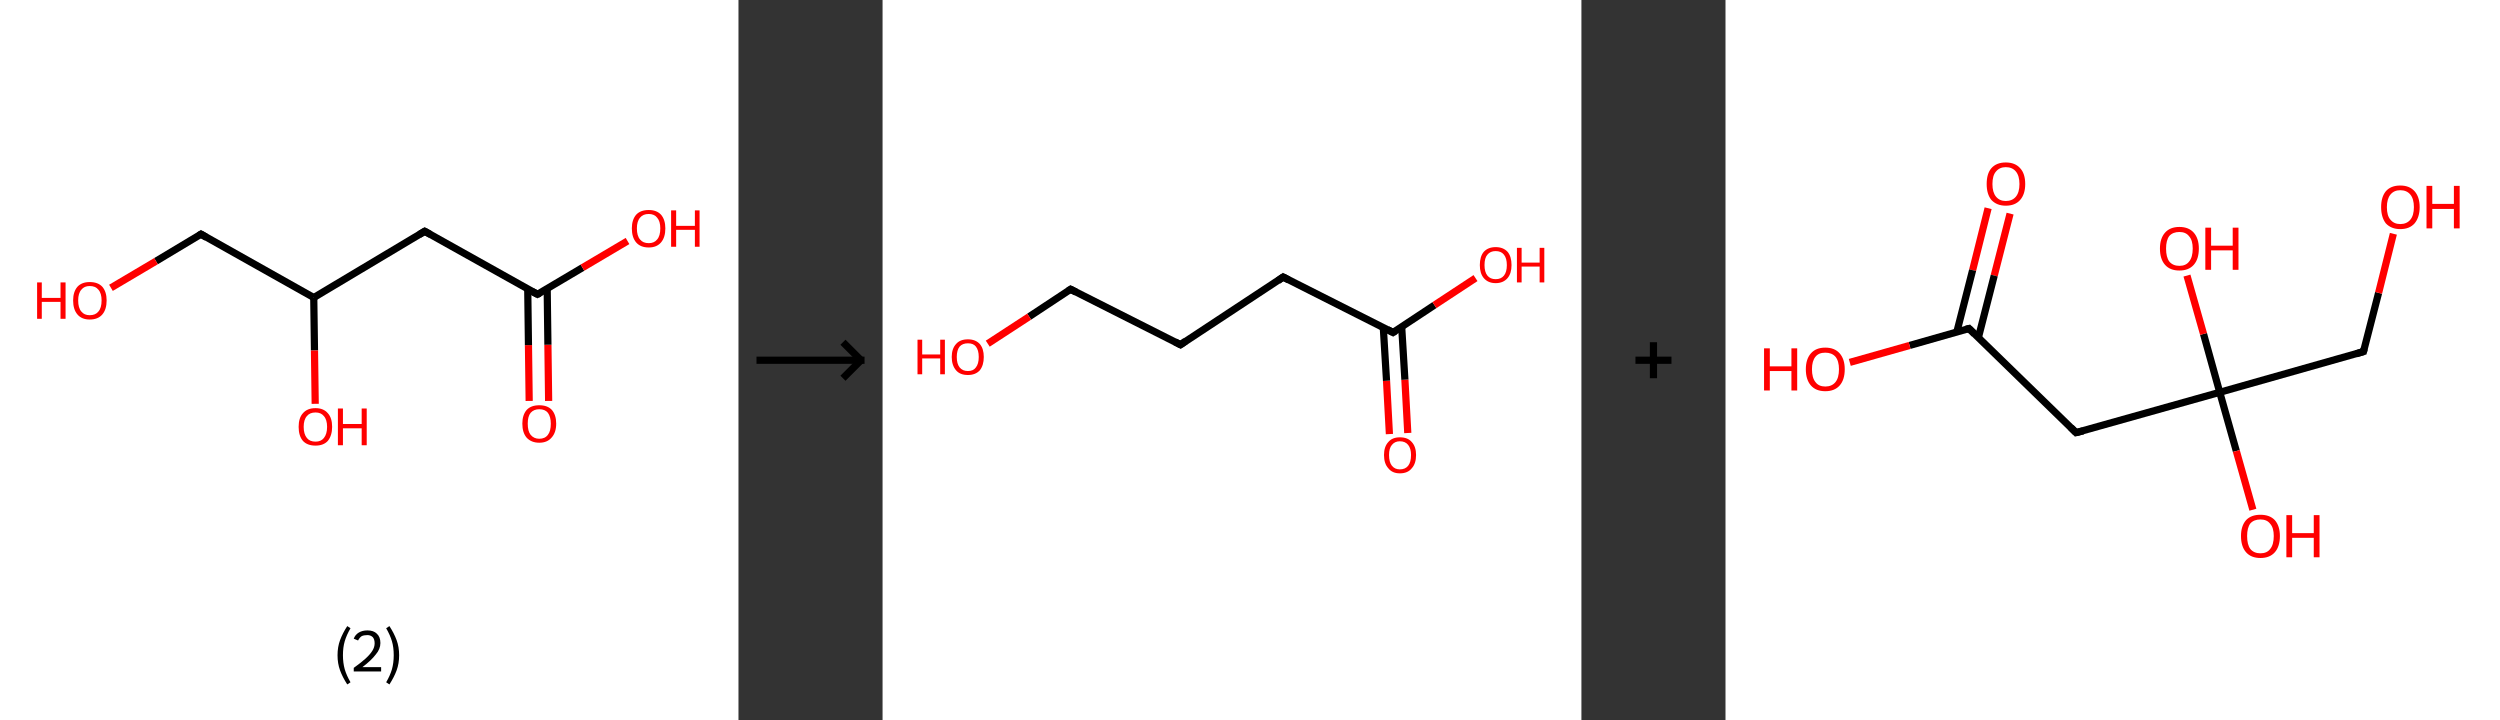 <?xml version='1.0' encoding='ASCII' standalone='yes'?>
<svg xmlns="http://www.w3.org/2000/svg" xmlns:xlink="http://www.w3.org/1999/xlink" version="1.1" width="694.0px" viewBox="0 0 694.0 200.0" height="200.0px">
  <rect x="0" y="0" width="694.0" height="200.0" fill="#333333" stroke="none"/>
  <g>
    <g transform="translate(0, 0) scale(1 1) "><!-- END OF HEADER -->
<rect style="opacity:1.0;fill:#FFFFFF;stroke:none" width="205.0" height="200.0" x="0.0" y="0.0"> </rect>
<path class="bond-0 atom-0 atom-1" d="M 146.9,111.3 L 146.7,95.8" style="fill:none;fill-rule:evenodd;stroke:#FF0000;stroke-width:2.0px;stroke-linecap:butt;stroke-linejoin:miter;stroke-opacity:1"/>
<path class="bond-0 atom-0 atom-1" d="M 146.7,95.8 L 146.5,80.2" style="fill:none;fill-rule:evenodd;stroke:#000000;stroke-width:2.0px;stroke-linecap:butt;stroke-linejoin:miter;stroke-opacity:1"/>
<path class="bond-0 atom-0 atom-1" d="M 152.3,111.3 L 152.1,95.7" style="fill:none;fill-rule:evenodd;stroke:#FF0000;stroke-width:2.0px;stroke-linecap:butt;stroke-linejoin:miter;stroke-opacity:1"/>
<path class="bond-0 atom-0 atom-1" d="M 152.1,95.7 L 151.9,80.2" style="fill:none;fill-rule:evenodd;stroke:#000000;stroke-width:2.0px;stroke-linecap:butt;stroke-linejoin:miter;stroke-opacity:1"/>
<path class="bond-1 atom-1 atom-2" d="M 149.2,81.7 L 161.7,74.3" style="fill:none;fill-rule:evenodd;stroke:#000000;stroke-width:2.0px;stroke-linecap:butt;stroke-linejoin:miter;stroke-opacity:1"/>
<path class="bond-1 atom-1 atom-2" d="M 161.7,74.3 L 174.2,66.9" style="fill:none;fill-rule:evenodd;stroke:#FF0000;stroke-width:2.0px;stroke-linecap:butt;stroke-linejoin:miter;stroke-opacity:1"/>
<path class="bond-2 atom-1 atom-3" d="M 149.2,81.7 L 117.9,64.2" style="fill:none;fill-rule:evenodd;stroke:#000000;stroke-width:2.0px;stroke-linecap:butt;stroke-linejoin:miter;stroke-opacity:1"/>
<path class="bond-3 atom-3 atom-4" d="M 117.9,64.2 L 87.1,82.6" style="fill:none;fill-rule:evenodd;stroke:#000000;stroke-width:2.0px;stroke-linecap:butt;stroke-linejoin:miter;stroke-opacity:1"/>
<path class="bond-4 atom-4 atom-5" d="M 87.1,82.6 L 87.3,97.3" style="fill:none;fill-rule:evenodd;stroke:#000000;stroke-width:2.0px;stroke-linecap:butt;stroke-linejoin:miter;stroke-opacity:1"/>
<path class="bond-4 atom-4 atom-5" d="M 87.3,97.3 L 87.5,112.1" style="fill:none;fill-rule:evenodd;stroke:#FF0000;stroke-width:2.0px;stroke-linecap:butt;stroke-linejoin:miter;stroke-opacity:1"/>
<path class="bond-5 atom-4 atom-6" d="M 87.1,82.6 L 55.8,65.0" style="fill:none;fill-rule:evenodd;stroke:#000000;stroke-width:2.0px;stroke-linecap:butt;stroke-linejoin:miter;stroke-opacity:1"/>
<path class="bond-6 atom-6 atom-7" d="M 55.8,65.0 L 43.3,72.5" style="fill:none;fill-rule:evenodd;stroke:#000000;stroke-width:2.0px;stroke-linecap:butt;stroke-linejoin:miter;stroke-opacity:1"/>
<path class="bond-6 atom-6 atom-7" d="M 43.3,72.5 L 30.8,79.9" style="fill:none;fill-rule:evenodd;stroke:#FF0000;stroke-width:2.0px;stroke-linecap:butt;stroke-linejoin:miter;stroke-opacity:1"/>
<path d="M 149.8,81.4 L 149.2,81.7 L 147.7,80.9" style="fill:none;stroke:#000000;stroke-width:2.0px;stroke-linecap:butt;stroke-linejoin:miter;stroke-opacity:1;"/>
<path d="M 119.5,65.1 L 117.9,64.2 L 116.4,65.1" style="fill:none;stroke:#000000;stroke-width:2.0px;stroke-linecap:butt;stroke-linejoin:miter;stroke-opacity:1;"/>
<path d="M 57.3,65.9 L 55.8,65.0 L 55.2,65.4" style="fill:none;stroke:#000000;stroke-width:2.0px;stroke-linecap:butt;stroke-linejoin:miter;stroke-opacity:1;"/>
<path class="atom-0" d="M 145.0 117.6 Q 145.0 115.2, 146.2 113.8 Q 147.4 112.5, 149.7 112.5 Q 152.0 112.5, 153.2 113.8 Q 154.4 115.2, 154.4 117.6 Q 154.4 120.1, 153.1 121.5 Q 151.9 122.9, 149.7 122.9 Q 147.5 122.9, 146.2 121.5 Q 145.0 120.1, 145.0 117.6 M 149.7 121.8 Q 151.3 121.8, 152.1 120.7 Q 152.9 119.7, 152.9 117.6 Q 152.9 115.7, 152.1 114.6 Q 151.3 113.6, 149.7 113.6 Q 148.2 113.6, 147.3 114.6 Q 146.5 115.6, 146.5 117.6 Q 146.5 119.7, 147.3 120.7 Q 148.2 121.8, 149.7 121.8 " fill="#FF0000"/>
<path class="atom-2" d="M 175.4 63.4 Q 175.4 61.0, 176.6 59.6 Q 177.8 58.3, 180.1 58.3 Q 182.3 58.3, 183.5 59.6 Q 184.7 61.0, 184.7 63.4 Q 184.7 65.9, 183.5 67.3 Q 182.3 68.7, 180.1 68.7 Q 177.8 68.7, 176.6 67.3 Q 175.4 65.9, 175.4 63.4 M 180.1 67.5 Q 181.6 67.5, 182.4 66.5 Q 183.3 65.5, 183.3 63.4 Q 183.3 61.4, 182.4 60.4 Q 181.6 59.4, 180.1 59.4 Q 178.5 59.4, 177.7 60.4 Q 176.8 61.4, 176.8 63.4 Q 176.8 65.5, 177.7 66.5 Q 178.5 67.5, 180.1 67.5 " fill="#FF0000"/>
<path class="atom-2" d="M 186.3 58.4 L 187.7 58.4 L 187.7 62.7 L 192.9 62.7 L 192.9 58.4 L 194.2 58.4 L 194.2 68.5 L 192.9 68.5 L 192.9 63.8 L 187.7 63.8 L 187.7 68.5 L 186.3 68.5 L 186.3 58.4 " fill="#FF0000"/>
<path class="atom-5" d="M 82.9 118.5 Q 82.9 116.0, 84.1 114.7 Q 85.3 113.3, 87.6 113.3 Q 89.8 113.3, 91.0 114.7 Q 92.2 116.0, 92.2 118.5 Q 92.2 120.9, 91.0 122.4 Q 89.8 123.7, 87.6 123.7 Q 85.3 123.7, 84.1 122.4 Q 82.9 121.0, 82.9 118.5 M 87.6 122.6 Q 89.1 122.6, 89.9 121.6 Q 90.8 120.5, 90.8 118.5 Q 90.8 116.5, 89.9 115.5 Q 89.1 114.5, 87.6 114.5 Q 86.0 114.5, 85.2 115.5 Q 84.3 116.5, 84.3 118.5 Q 84.3 120.5, 85.2 121.6 Q 86.0 122.6, 87.6 122.6 " fill="#FF0000"/>
<path class="atom-5" d="M 93.8 113.4 L 95.2 113.4 L 95.2 117.7 L 100.4 117.7 L 100.4 113.4 L 101.8 113.4 L 101.8 123.6 L 100.4 123.6 L 100.4 118.9 L 95.2 118.9 L 95.2 123.6 L 93.8 123.6 L 93.8 113.4 " fill="#FF0000"/>
<path class="atom-7" d="M 10.3 78.4 L 11.6 78.4 L 11.6 82.7 L 16.8 82.7 L 16.8 78.4 L 18.2 78.4 L 18.2 88.5 L 16.8 88.5 L 16.8 83.8 L 11.6 83.8 L 11.6 88.5 L 10.3 88.5 L 10.3 78.4 " fill="#FF0000"/>
<path class="atom-7" d="M 20.3 83.4 Q 20.3 81.0, 21.5 79.6 Q 22.7 78.3, 24.9 78.3 Q 27.2 78.3, 28.4 79.6 Q 29.6 81.0, 29.6 83.4 Q 29.6 85.9, 28.4 87.3 Q 27.2 88.7, 24.9 88.7 Q 22.7 88.7, 21.5 87.3 Q 20.3 85.9, 20.3 83.4 M 24.9 87.5 Q 26.5 87.5, 27.3 86.5 Q 28.2 85.5, 28.2 83.4 Q 28.2 81.4, 27.3 80.4 Q 26.5 79.4, 24.9 79.4 Q 23.4 79.4, 22.6 80.4 Q 21.7 81.4, 21.7 83.4 Q 21.7 85.5, 22.6 86.5 Q 23.4 87.5, 24.9 87.5 " fill="#FF0000"/>
<path class="legend" d="M 93.7 181.9 Q 93.7 179.6, 94.4 177.7 Q 95.1 175.8, 96.4 173.8 L 97.3 174.4 Q 96.2 176.3, 95.7 178.0 Q 95.2 179.7, 95.2 181.9 Q 95.2 184.0, 95.7 185.8 Q 96.2 187.5, 97.3 189.4 L 96.4 190.0 Q 95.1 188.0, 94.4 186.1 Q 93.7 184.2, 93.7 181.9 " fill="#000000"/>
<path class="legend" d="M 98.2 177.3 Q 98.6 176.2, 99.6 175.6 Q 100.6 175.0, 102.0 175.0 Q 103.7 175.0, 104.6 175.9 Q 105.6 176.8, 105.6 178.5 Q 105.6 180.2, 104.3 181.7 Q 103.1 183.3, 100.6 185.2 L 105.8 185.2 L 105.8 186.4 L 98.2 186.4 L 98.2 185.4 Q 100.3 183.9, 101.5 182.8 Q 102.8 181.6, 103.4 180.6 Q 104.0 179.6, 104.0 178.6 Q 104.0 177.5, 103.5 176.9 Q 102.9 176.3, 102.0 176.3 Q 101.0 176.3, 100.4 176.6 Q 99.8 177.0, 99.4 177.8 L 98.2 177.3 " fill="#000000"/>
<path class="legend" d="M 110.8 181.9 Q 110.8 184.2, 110.1 186.1 Q 109.4 188.0, 108.1 190.0 L 107.2 189.4 Q 108.3 187.5, 108.8 185.8 Q 109.3 184.0, 109.3 181.9 Q 109.3 179.7, 108.8 178.0 Q 108.3 176.3, 107.2 174.4 L 108.1 173.8 Q 109.4 175.8, 110.1 177.7 Q 110.8 179.6, 110.8 181.9 " fill="#000000"/>
</g>
    <g transform="translate(205.0, 0) scale(1 1) "><line x1="5" y1="100" x2="35" y2="100" style="stroke:rgb(0,0,0);stroke-width:2"/>
  <line x1="34" y1="100" x2="29" y2="95" style="stroke:rgb(0,0,0);stroke-width:2"/>
  <line x1="34" y1="100" x2="29" y2="105" style="stroke:rgb(0,0,0);stroke-width:2"/>
</g>
    <g transform="translate(245.0, 0) scale(1 1) "><!-- END OF HEADER -->
<rect style="opacity:1.0;fill:#FFFFFF;stroke:none" width="194.0" height="200.0" x="0.0" y="0.0"> </rect>
<path class="bond-0 atom-0 atom-1" d="M 140.7,120.5 L 139.9,105.7" style="fill:none;fill-rule:evenodd;stroke:#FF0000;stroke-width:2.0px;stroke-linecap:butt;stroke-linejoin:miter;stroke-opacity:1"/>
<path class="bond-0 atom-0 atom-1" d="M 139.9,105.7 L 139.0,90.9" style="fill:none;fill-rule:evenodd;stroke:#000000;stroke-width:2.0px;stroke-linecap:butt;stroke-linejoin:miter;stroke-opacity:1"/>
<path class="bond-0 atom-0 atom-1" d="M 145.8,120.2 L 145.0,105.4" style="fill:none;fill-rule:evenodd;stroke:#FF0000;stroke-width:2.0px;stroke-linecap:butt;stroke-linejoin:miter;stroke-opacity:1"/>
<path class="bond-0 atom-0 atom-1" d="M 145.0,105.4 L 144.1,90.6" style="fill:none;fill-rule:evenodd;stroke:#000000;stroke-width:2.0px;stroke-linecap:butt;stroke-linejoin:miter;stroke-opacity:1"/>
<path class="bond-1 atom-1 atom-2" d="M 141.7,92.3 L 153.2,84.7" style="fill:none;fill-rule:evenodd;stroke:#000000;stroke-width:2.0px;stroke-linecap:butt;stroke-linejoin:miter;stroke-opacity:1"/>
<path class="bond-1 atom-1 atom-2" d="M 153.2,84.7 L 164.6,77.2" style="fill:none;fill-rule:evenodd;stroke:#FF0000;stroke-width:2.0px;stroke-linecap:butt;stroke-linejoin:miter;stroke-opacity:1"/>
<path class="bond-2 atom-1 atom-3" d="M 141.7,92.3 L 111.2,76.9" style="fill:none;fill-rule:evenodd;stroke:#000000;stroke-width:2.0px;stroke-linecap:butt;stroke-linejoin:miter;stroke-opacity:1"/>
<path class="bond-3 atom-3 atom-4" d="M 111.2,76.9 L 82.7,95.7" style="fill:none;fill-rule:evenodd;stroke:#000000;stroke-width:2.0px;stroke-linecap:butt;stroke-linejoin:miter;stroke-opacity:1"/>
<path class="bond-4 atom-4 atom-5" d="M 82.7,95.7 L 52.2,80.3" style="fill:none;fill-rule:evenodd;stroke:#000000;stroke-width:2.0px;stroke-linecap:butt;stroke-linejoin:miter;stroke-opacity:1"/>
<path class="bond-5 atom-5 atom-6" d="M 52.2,80.3 L 40.7,87.9" style="fill:none;fill-rule:evenodd;stroke:#000000;stroke-width:2.0px;stroke-linecap:butt;stroke-linejoin:miter;stroke-opacity:1"/>
<path class="bond-5 atom-5 atom-6" d="M 40.7,87.9 L 29.2,95.4" style="fill:none;fill-rule:evenodd;stroke:#FF0000;stroke-width:2.0px;stroke-linecap:butt;stroke-linejoin:miter;stroke-opacity:1"/>
<path d="M 142.3,91.9 L 141.7,92.3 L 140.2,91.5" style="fill:none;stroke:#000000;stroke-width:2.0px;stroke-linecap:butt;stroke-linejoin:miter;stroke-opacity:1;"/>
<path d="M 112.7,77.7 L 111.2,76.9 L 109.8,77.9" style="fill:none;stroke:#000000;stroke-width:2.0px;stroke-linecap:butt;stroke-linejoin:miter;stroke-opacity:1;"/>
<path d="M 84.1,94.7 L 82.7,95.7 L 81.2,94.9" style="fill:none;stroke:#000000;stroke-width:2.0px;stroke-linecap:butt;stroke-linejoin:miter;stroke-opacity:1;"/>
<path d="M 53.7,81.1 L 52.2,80.3 L 51.6,80.7" style="fill:none;stroke:#000000;stroke-width:2.0px;stroke-linecap:butt;stroke-linejoin:miter;stroke-opacity:1;"/>
<path class="atom-0" d="M 139.2 126.3 Q 139.2 124.0, 140.4 122.7 Q 141.5 121.4, 143.6 121.4 Q 145.8 121.4, 146.9 122.7 Q 148.1 124.0, 148.1 126.3 Q 148.1 128.7, 146.9 130.0 Q 145.8 131.4, 143.6 131.4 Q 141.5 131.4, 140.4 130.0 Q 139.2 128.7, 139.2 126.3 M 143.6 130.3 Q 145.1 130.3, 145.9 129.3 Q 146.7 128.3, 146.7 126.3 Q 146.7 124.5, 145.9 123.5 Q 145.1 122.5, 143.6 122.5 Q 142.2 122.5, 141.4 123.5 Q 140.6 124.4, 140.6 126.3 Q 140.6 128.3, 141.4 129.3 Q 142.2 130.3, 143.6 130.3 " fill="#FF0000"/>
<path class="atom-2" d="M 165.8 73.6 Q 165.8 71.2, 166.9 69.9 Q 168.1 68.6, 170.2 68.6 Q 172.3 68.6, 173.5 69.9 Q 174.6 71.2, 174.6 73.6 Q 174.6 75.9, 173.5 77.2 Q 172.3 78.6, 170.2 78.6 Q 168.1 78.6, 166.9 77.2 Q 165.8 75.9, 165.8 73.6 M 170.2 77.5 Q 171.7 77.5, 172.5 76.5 Q 173.3 75.5, 173.3 73.6 Q 173.3 71.7, 172.5 70.7 Q 171.7 69.7, 170.2 69.7 Q 168.7 69.7, 167.9 70.7 Q 167.1 71.6, 167.1 73.6 Q 167.1 75.5, 167.9 76.5 Q 168.7 77.5, 170.2 77.5 " fill="#FF0000"/>
<path class="atom-2" d="M 176.1 68.8 L 177.4 68.8 L 177.4 72.9 L 182.4 72.9 L 182.4 68.8 L 183.7 68.8 L 183.7 78.4 L 182.4 78.4 L 182.4 74.0 L 177.4 74.0 L 177.4 78.4 L 176.1 78.4 L 176.1 68.8 " fill="#FF0000"/>
<path class="atom-6" d="M 9.7 94.3 L 11.0 94.3 L 11.0 98.4 L 16.0 98.4 L 16.0 94.3 L 17.3 94.3 L 17.3 103.9 L 16.0 103.9 L 16.0 99.5 L 11.0 99.5 L 11.0 103.9 L 9.7 103.9 L 9.7 94.3 " fill="#FF0000"/>
<path class="atom-6" d="M 19.2 99.1 Q 19.2 96.8, 20.4 95.5 Q 21.5 94.2, 23.7 94.2 Q 25.8 94.2, 27.0 95.5 Q 28.1 96.8, 28.1 99.1 Q 28.1 101.4, 27.0 102.8 Q 25.8 104.1, 23.7 104.1 Q 21.5 104.1, 20.4 102.8 Q 19.2 101.4, 19.2 99.1 M 23.7 103.0 Q 25.2 103.0, 25.9 102.0 Q 26.7 101.0, 26.7 99.1 Q 26.7 97.2, 25.9 96.2 Q 25.2 95.3, 23.7 95.3 Q 22.2 95.3, 21.4 96.2 Q 20.6 97.2, 20.6 99.1 Q 20.6 101.0, 21.4 102.0 Q 22.2 103.0, 23.7 103.0 " fill="#FF0000"/>
</g>
    <g transform="translate(439.0, 0) scale(1 1) "><line x1="15" y1="100" x2="25" y2="100" style="stroke:rgb(0,0,0);stroke-width:2"/>
  <line x1="20" y1="95" x2="20" y2="105" style="stroke:rgb(0,0,0);stroke-width:2"/>
</g>
    <g transform="translate(479.0, 0) scale(1 1) "><!-- END OF HEADER -->
<rect style="opacity:1.0;fill:#FFFFFF;stroke:none" width="215.0" height="200.0" x="0.0" y="0.0"> </rect>
<path class="bond-0 atom-0 atom-1" d="M 79.0,59.3 L 74.6,76.5" style="fill:none;fill-rule:evenodd;stroke:#FF0000;stroke-width:2.0px;stroke-linecap:butt;stroke-linejoin:miter;stroke-opacity:1"/>
<path class="bond-0 atom-0 atom-1" d="M 74.6,76.5 L 70.2,93.7" style="fill:none;fill-rule:evenodd;stroke:#000000;stroke-width:2.0px;stroke-linecap:butt;stroke-linejoin:miter;stroke-opacity:1"/>
<path class="bond-0 atom-0 atom-1" d="M 72.9,57.8 L 68.6,75.0" style="fill:none;fill-rule:evenodd;stroke:#FF0000;stroke-width:2.0px;stroke-linecap:butt;stroke-linejoin:miter;stroke-opacity:1"/>
<path class="bond-0 atom-0 atom-1" d="M 68.6,75.0 L 64.2,92.2" style="fill:none;fill-rule:evenodd;stroke:#000000;stroke-width:2.0px;stroke-linecap:butt;stroke-linejoin:miter;stroke-opacity:1"/>
<path class="bond-1 atom-1 atom-2" d="M 67.6,91.2 L 51.1,95.9" style="fill:none;fill-rule:evenodd;stroke:#000000;stroke-width:2.0px;stroke-linecap:butt;stroke-linejoin:miter;stroke-opacity:1"/>
<path class="bond-1 atom-1 atom-2" d="M 51.1,95.9 L 34.5,100.6" style="fill:none;fill-rule:evenodd;stroke:#FF0000;stroke-width:2.0px;stroke-linecap:butt;stroke-linejoin:miter;stroke-opacity:1"/>
<path class="bond-2 atom-1 atom-3" d="M 67.6,91.2 L 97.3,120.1" style="fill:none;fill-rule:evenodd;stroke:#000000;stroke-width:2.0px;stroke-linecap:butt;stroke-linejoin:miter;stroke-opacity:1"/>
<path class="bond-3 atom-3 atom-4" d="M 97.3,120.1 L 137.2,108.9" style="fill:none;fill-rule:evenodd;stroke:#000000;stroke-width:2.0px;stroke-linecap:butt;stroke-linejoin:miter;stroke-opacity:1"/>
<path class="bond-4 atom-4 atom-5" d="M 137.2,108.9 L 141.8,125.2" style="fill:none;fill-rule:evenodd;stroke:#000000;stroke-width:2.0px;stroke-linecap:butt;stroke-linejoin:miter;stroke-opacity:1"/>
<path class="bond-4 atom-4 atom-5" d="M 141.8,125.2 L 146.4,141.5" style="fill:none;fill-rule:evenodd;stroke:#FF0000;stroke-width:2.0px;stroke-linecap:butt;stroke-linejoin:miter;stroke-opacity:1"/>
<path class="bond-5 atom-4 atom-6" d="M 137.2,108.9 L 132.7,92.7" style="fill:none;fill-rule:evenodd;stroke:#000000;stroke-width:2.0px;stroke-linecap:butt;stroke-linejoin:miter;stroke-opacity:1"/>
<path class="bond-5 atom-4 atom-6" d="M 132.7,92.7 L 128.1,76.5" style="fill:none;fill-rule:evenodd;stroke:#FF0000;stroke-width:2.0px;stroke-linecap:butt;stroke-linejoin:miter;stroke-opacity:1"/>
<path class="bond-6 atom-4 atom-7" d="M 137.2,108.9 L 177.1,97.6" style="fill:none;fill-rule:evenodd;stroke:#000000;stroke-width:2.0px;stroke-linecap:butt;stroke-linejoin:miter;stroke-opacity:1"/>
<path class="bond-7 atom-7 atom-8" d="M 177.1,97.6 L 181.3,81.3" style="fill:none;fill-rule:evenodd;stroke:#000000;stroke-width:2.0px;stroke-linecap:butt;stroke-linejoin:miter;stroke-opacity:1"/>
<path class="bond-7 atom-7 atom-8" d="M 181.3,81.3 L 185.4,64.9" style="fill:none;fill-rule:evenodd;stroke:#FF0000;stroke-width:2.0px;stroke-linecap:butt;stroke-linejoin:miter;stroke-opacity:1"/>
<path d="M 66.8,91.4 L 67.6,91.2 L 69.1,92.7" style="fill:none;stroke:#000000;stroke-width:2.0px;stroke-linecap:butt;stroke-linejoin:miter;stroke-opacity:1;"/>
<path d="M 95.9,118.7 L 97.3,120.1 L 99.3,119.6" style="fill:none;stroke:#000000;stroke-width:2.0px;stroke-linecap:butt;stroke-linejoin:miter;stroke-opacity:1;"/>
<path d="M 175.1,98.2 L 177.1,97.6 L 177.3,96.8" style="fill:none;stroke:#000000;stroke-width:2.0px;stroke-linecap:butt;stroke-linejoin:miter;stroke-opacity:1;"/>
<path class="atom-0" d="M 72.5 51.1 Q 72.5 48.2, 73.8 46.7 Q 75.2 45.1, 77.8 45.1 Q 80.4 45.1, 81.8 46.7 Q 83.2 48.2, 83.2 51.1 Q 83.2 53.9, 81.8 55.5 Q 80.4 57.1, 77.8 57.1 Q 75.3 57.1, 73.8 55.5 Q 72.5 53.9, 72.5 51.1 M 77.8 55.8 Q 79.6 55.8, 80.6 54.6 Q 81.6 53.4, 81.6 51.1 Q 81.6 48.8, 80.6 47.6 Q 79.6 46.4, 77.8 46.4 Q 76.1 46.4, 75.1 47.6 Q 74.1 48.7, 74.1 51.1 Q 74.1 53.4, 75.1 54.6 Q 76.1 55.8, 77.8 55.8 " fill="#FF0000"/>
<path class="atom-2" d="M 10.7 96.7 L 12.3 96.7 L 12.3 101.7 L 18.3 101.7 L 18.3 96.7 L 19.9 96.7 L 19.9 108.4 L 18.3 108.4 L 18.3 103.0 L 12.3 103.0 L 12.3 108.4 L 10.7 108.4 L 10.7 96.7 " fill="#FF0000"/>
<path class="atom-2" d="M 22.3 102.5 Q 22.3 99.7, 23.7 98.1 Q 25.1 96.5, 27.7 96.5 Q 30.3 96.5, 31.7 98.1 Q 33.1 99.7, 33.1 102.5 Q 33.1 105.4, 31.7 107.0 Q 30.3 108.6, 27.7 108.6 Q 25.1 108.6, 23.7 107.0 Q 22.3 105.4, 22.3 102.5 M 27.7 107.3 Q 29.5 107.3, 30.5 106.1 Q 31.5 104.9, 31.5 102.5 Q 31.5 100.2, 30.5 99.0 Q 29.5 97.9, 27.7 97.9 Q 25.9 97.9, 25.0 99.0 Q 24.0 100.2, 24.0 102.5 Q 24.0 104.9, 25.0 106.1 Q 25.9 107.3, 27.7 107.3 " fill="#FF0000"/>
<path class="atom-5" d="M 143.1 148.8 Q 143.1 146.0, 144.5 144.4 Q 145.9 142.9, 148.5 142.9 Q 151.1 142.9, 152.5 144.4 Q 153.9 146.0, 153.9 148.8 Q 153.9 151.7, 152.5 153.3 Q 151.1 154.9, 148.5 154.9 Q 145.9 154.9, 144.5 153.3 Q 143.1 151.7, 143.1 148.8 M 148.5 153.6 Q 150.3 153.6, 151.2 152.4 Q 152.2 151.2, 152.2 148.8 Q 152.2 146.5, 151.2 145.4 Q 150.3 144.2, 148.5 144.2 Q 146.7 144.2, 145.7 145.3 Q 144.8 146.5, 144.8 148.8 Q 144.8 151.2, 145.7 152.4 Q 146.7 153.6, 148.5 153.6 " fill="#FF0000"/>
<path class="atom-5" d="M 155.7 143.0 L 157.3 143.0 L 157.3 148.0 L 163.3 148.0 L 163.3 143.0 L 164.9 143.0 L 164.9 154.7 L 163.3 154.7 L 163.3 149.3 L 157.3 149.3 L 157.3 154.7 L 155.7 154.7 L 155.7 143.0 " fill="#FF0000"/>
<path class="atom-6" d="M 120.6 69.0 Q 120.6 66.2, 122.0 64.6 Q 123.4 63.0, 126.0 63.0 Q 128.6 63.0, 130.0 64.6 Q 131.4 66.2, 131.4 69.0 Q 131.4 71.9, 130.0 73.5 Q 128.6 75.1, 126.0 75.1 Q 123.4 75.1, 122.0 73.5 Q 120.6 71.9, 120.6 69.0 M 126.0 73.8 Q 127.8 73.8, 128.7 72.6 Q 129.7 71.4, 129.7 69.0 Q 129.7 66.7, 128.7 65.6 Q 127.8 64.4, 126.0 64.4 Q 124.2 64.4, 123.2 65.5 Q 122.3 66.7, 122.3 69.0 Q 122.3 71.4, 123.2 72.6 Q 124.2 73.8, 126.0 73.8 " fill="#FF0000"/>
<path class="atom-6" d="M 133.2 63.2 L 134.8 63.2 L 134.8 68.2 L 140.8 68.2 L 140.8 63.2 L 142.4 63.2 L 142.4 74.9 L 140.8 74.9 L 140.8 69.5 L 134.8 69.5 L 134.8 74.9 L 133.2 74.9 L 133.2 63.2 " fill="#FF0000"/>
<path class="atom-8" d="M 182.0 57.5 Q 182.0 54.7, 183.3 53.1 Q 184.7 51.5, 187.3 51.5 Q 189.9 51.5, 191.3 53.1 Q 192.7 54.7, 192.7 57.5 Q 192.7 60.3, 191.3 62.0 Q 189.9 63.6, 187.3 63.6 Q 184.8 63.6, 183.3 62.0 Q 182.0 60.3, 182.0 57.5 M 187.3 62.2 Q 189.1 62.2, 190.1 61.0 Q 191.1 59.8, 191.1 57.5 Q 191.1 55.2, 190.1 54.0 Q 189.1 52.8, 187.3 52.8 Q 185.6 52.8, 184.6 54.0 Q 183.6 55.2, 183.6 57.5 Q 183.6 59.9, 184.6 61.0 Q 185.6 62.2, 187.3 62.2 " fill="#FF0000"/>
<path class="atom-8" d="M 194.6 51.6 L 196.2 51.6 L 196.2 56.6 L 202.2 56.6 L 202.2 51.6 L 203.8 51.6 L 203.8 63.4 L 202.2 63.4 L 202.2 58.0 L 196.2 58.0 L 196.2 63.4 L 194.6 63.4 L 194.6 51.6 " fill="#FF0000"/>
</g>
  </g>
</svg>
